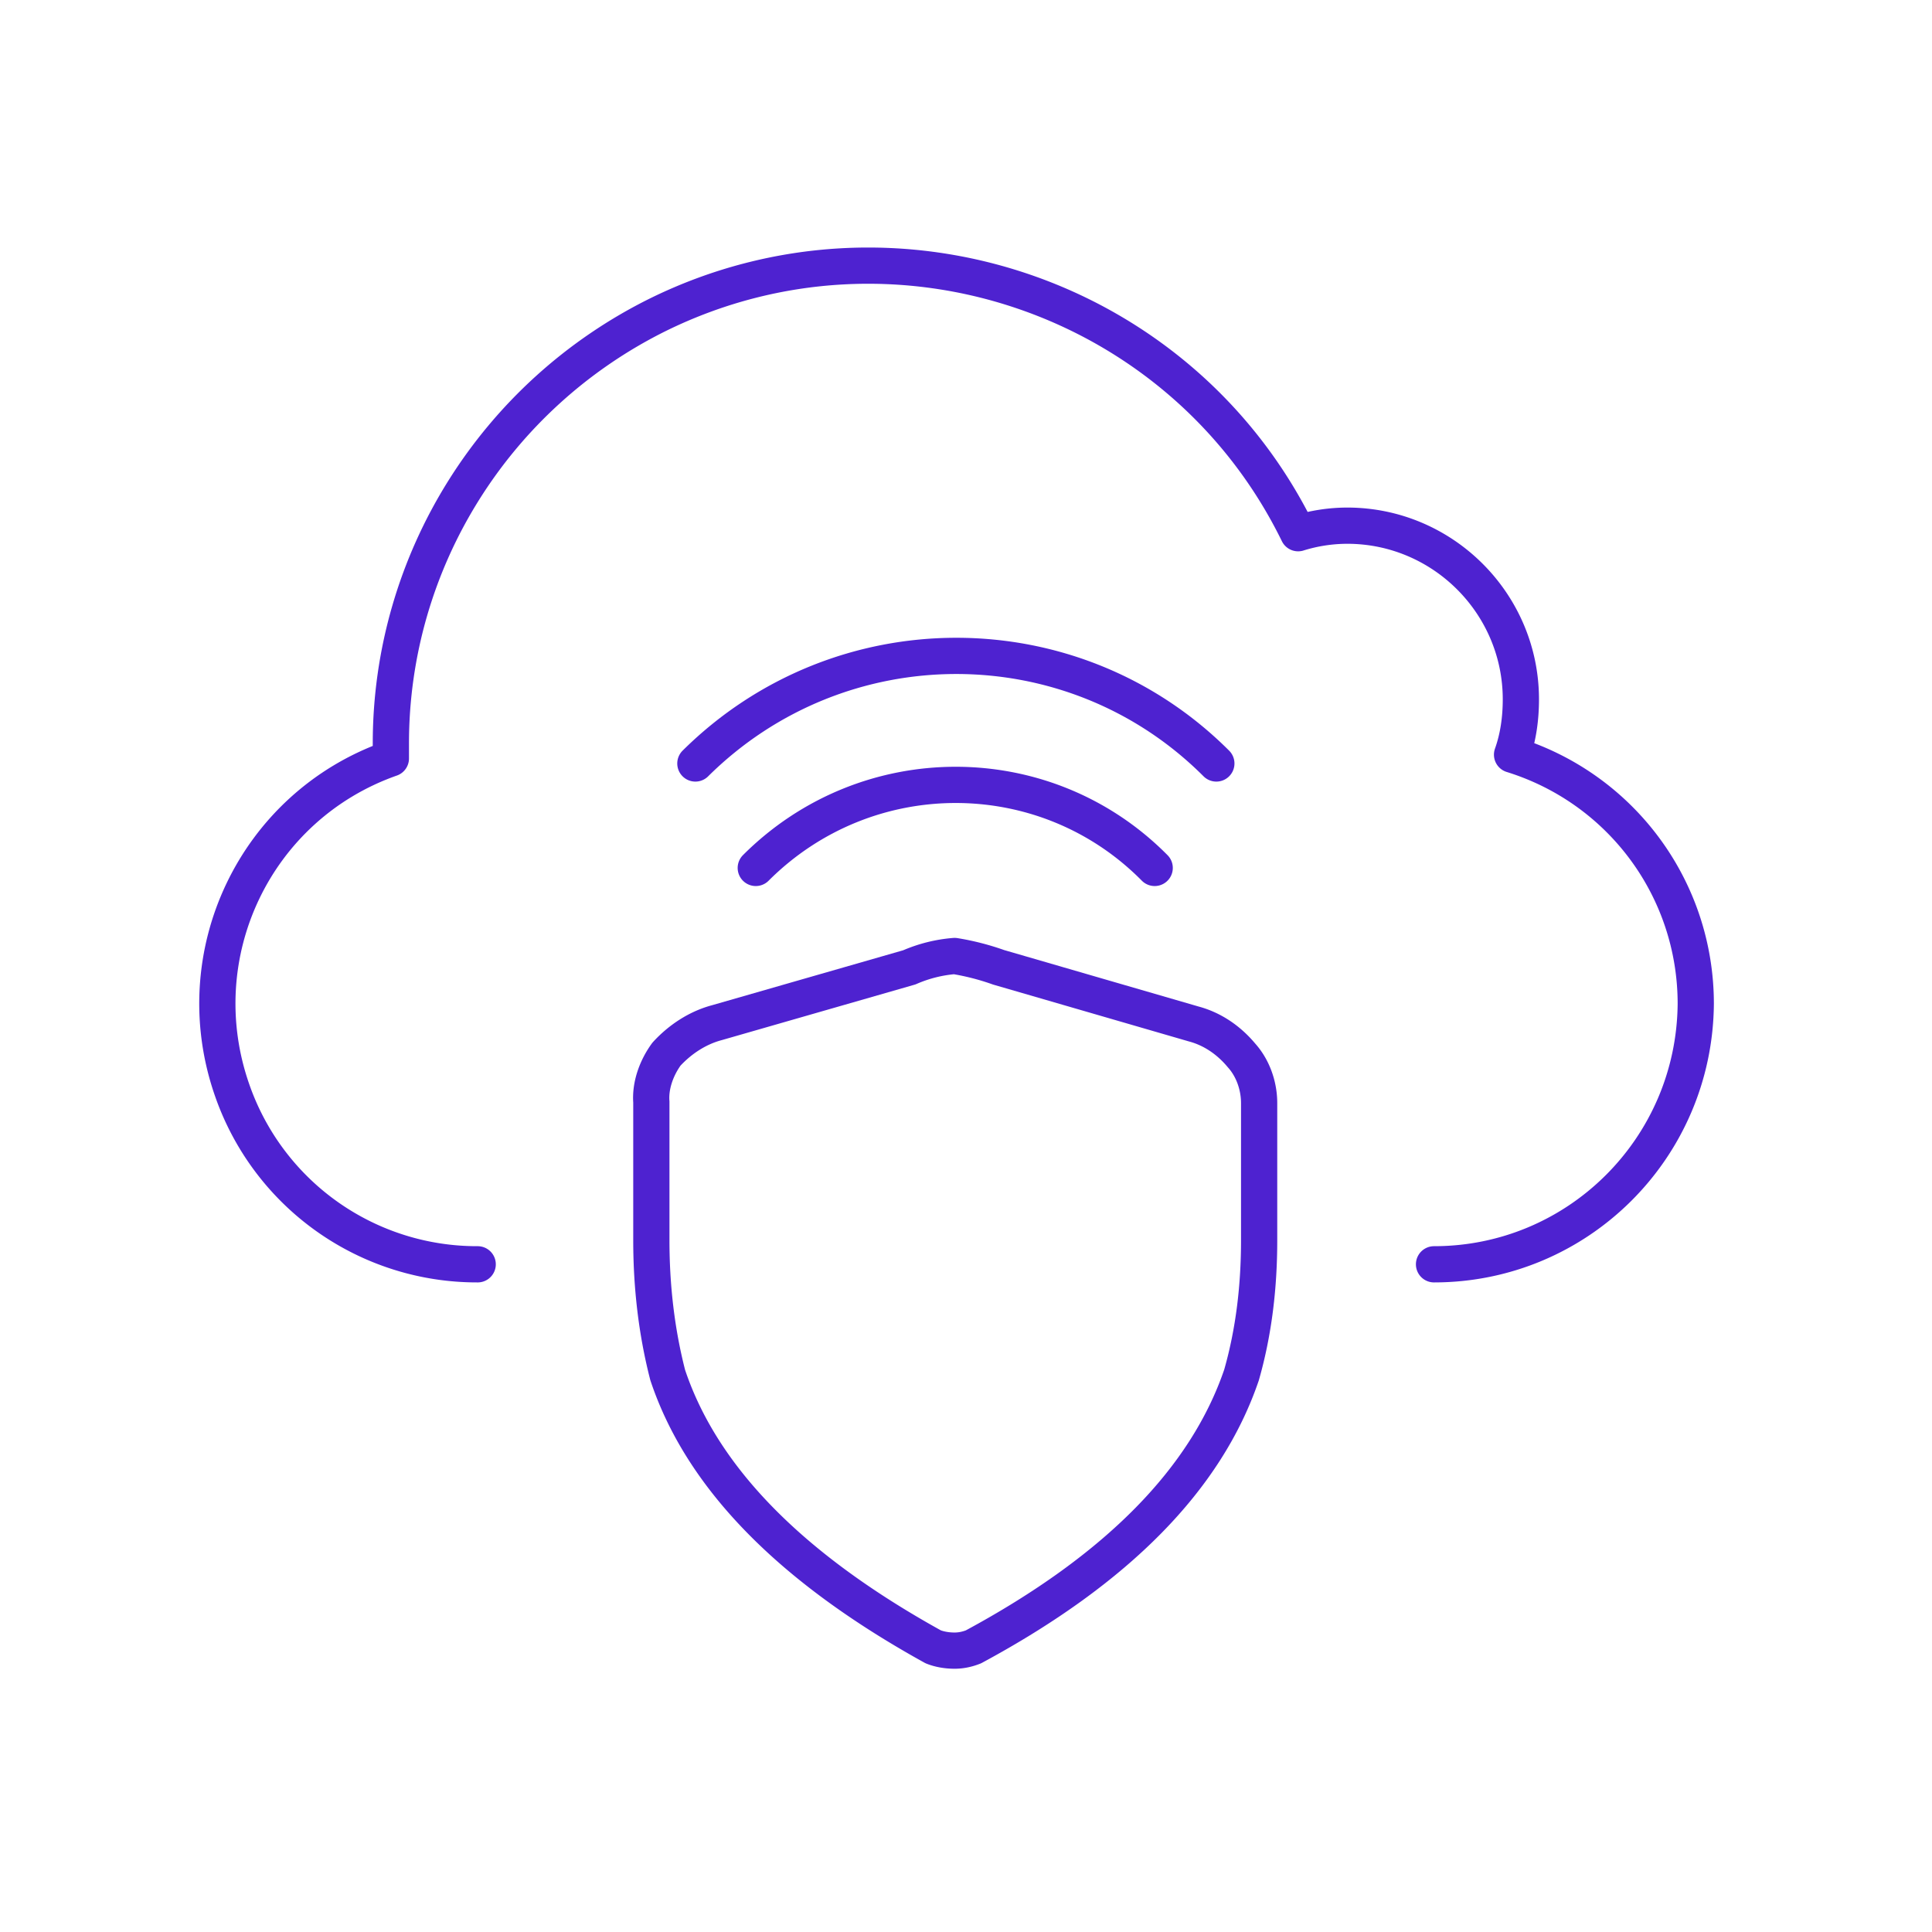 <svg width="80" height="80" fill="none" xmlns="http://www.w3.org/2000/svg"><path d="M26.971 51.362c0 1.876.208 3.752.677 5.575 1.407 4.221 5.055 7.972 10.995 11.255.26.104.573.157.885.157.26 0 .521-.053.782-.157 5.992-3.23 9.64-6.982 11.098-11.255.521-1.823.73-3.7.73-5.575v-5.68c0-.729-.26-1.458-.73-1.98-.52-.625-1.198-1.094-1.98-1.302l-8.076-2.345a10.392 10.392 0 00-1.824-.469 5.838 5.838 0 00-1.875.47l-7.973 2.292c-.781.208-1.51.677-2.084 1.303-.417.573-.677 1.302-.625 1.98v5.731z" stroke="#4E22D0" stroke-width="1.5" stroke-linecap="round" stroke-linejoin="round"/><path d="M59.38 52.352c5.94 0 10.786-4.794 10.838-10.786 0-4.741-3.074-8.91-7.607-10.317.26-.729.365-1.51.365-2.292 0-3.96-3.23-7.19-7.19-7.19a6.88 6.88 0 00-2.033.312c-4.794-9.796-16.674-13.86-26.47-9.067-6.773 3.335-11.098 10.213-11.098 17.768v.626c-5.627 1.98-8.545 8.128-6.565 13.756a10.728 10.728 0 0010.16 7.19m11.515-16.413c4.586-4.585 11.985-4.585 16.518 0m-19.019-4.325c5.993-5.94 15.632-5.94 21.572 0" stroke="#4E22D0" stroke-width="1.5" stroke-linecap="round" stroke-linejoin="round"/></svg>
